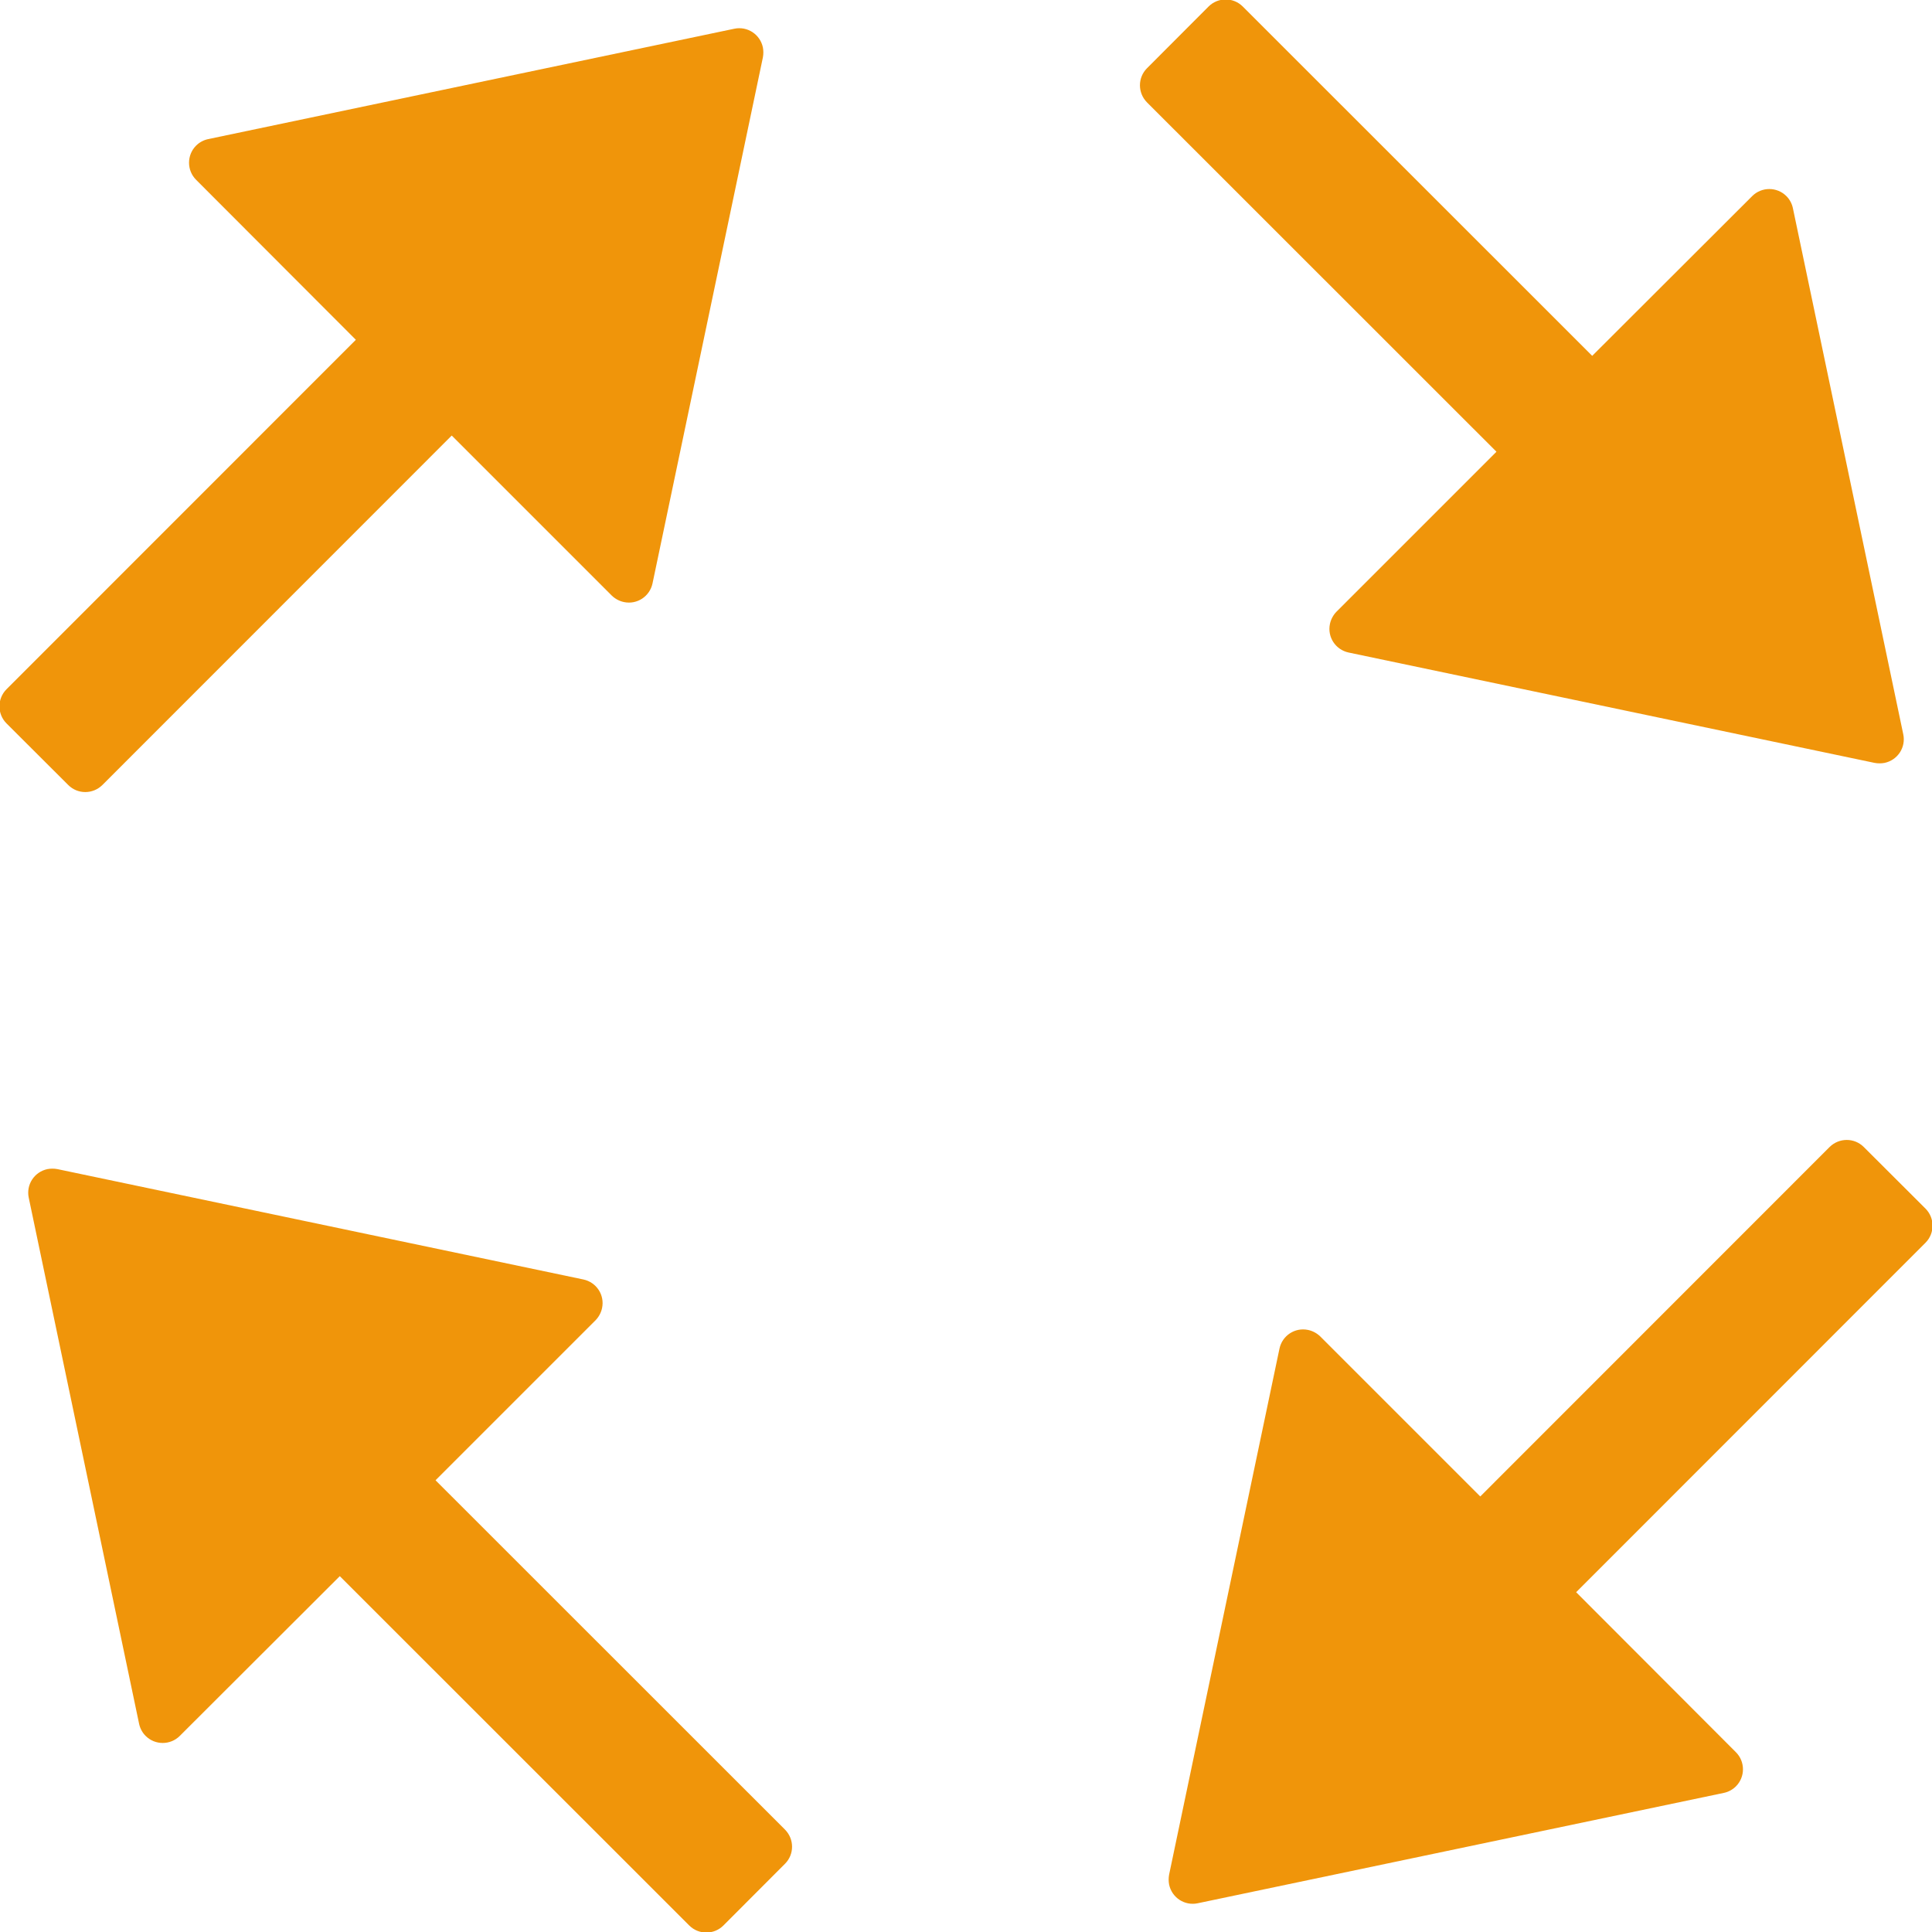 <?xml version="1.0" encoding="UTF-8"?>
<svg width="16px" height="16px" viewBox="0 0 16 16" version="1.1" xmlns="http://www.w3.org/2000/svg" xmlns:xlink="http://www.w3.org/1999/xlink">
    <title>形状结合</title>
    <g id="页面-1" stroke="none" stroke-width="1" fill="none" fill-rule="evenodd">
        <path d="M0.475,9.682 L4.831,10.596 C4.94,10.619 5.009,10.725 4.986,10.833 C4.978,10.871 4.959,10.906 4.932,10.934 L3.607,12.259 L6.501,15.152 C6.579,15.231 6.579,15.357 6.501,15.435 L5.991,15.946 C5.913,16.024 5.786,16.024 5.708,15.946 L2.814,13.053 L1.489,14.376 C1.411,14.454 1.284,14.454 1.206,14.376 C1.179,14.349 1.16,14.314 1.152,14.276 L0.238,9.919 C0.215,9.811 0.284,9.705 0.393,9.682 C0.42,9.677 0.448,9.677 0.475,9.682 Z M15.435,9.499 L15.946,10.009 C16.024,10.087 16.024,10.214 15.946,10.292 L13.053,13.186 L14.376,14.511 C14.454,14.589 14.454,14.716 14.376,14.794 C14.349,14.821 14.314,14.84 14.276,14.848 L9.919,15.762 C9.811,15.785 9.705,15.716 9.682,15.607 C9.677,15.58 9.677,15.552 9.682,15.525 L10.596,11.169 C10.619,11.06 10.725,10.991 10.833,11.014 C10.871,11.022 10.906,11.041 10.934,11.068 L12.259,12.393 L15.152,9.499 C15.231,9.421 15.357,9.421 15.435,9.499 Z M6.318,0.393 C6.323,0.42 6.323,0.448 6.318,0.475 L5.404,4.831 C5.381,4.94 5.275,5.009 5.167,4.986 C5.129,4.978 5.094,4.959 5.066,4.932 L3.741,3.607 L0.848,6.501 C0.769,6.579 0.643,6.579 0.565,6.501 L0.054,5.991 C-0.024,5.913 -0.024,5.786 0.054,5.708 L2.947,2.814 L1.624,1.489 C1.546,1.411 1.546,1.284 1.624,1.206 C1.651,1.179 1.686,1.16 1.724,1.152 L6.081,0.238 C6.189,0.215 6.295,0.284 6.318,0.393 Z M10.292,0.054 L13.186,2.947 L14.511,1.624 C14.589,1.546 14.716,1.546 14.794,1.624 C14.821,1.651 14.84,1.686 14.848,1.724 L15.762,6.081 C15.785,6.189 15.716,6.295 15.607,6.318 C15.58,6.323 15.552,6.323 15.525,6.318 L11.169,5.404 C11.06,5.381 10.991,5.275 11.014,5.167 C11.022,5.129 11.041,5.094 11.068,5.066 L12.393,3.741 L9.499,0.848 C9.421,0.769 9.421,0.643 9.499,0.565 L10.009,0.054 C10.087,-0.024 10.214,-0.024 10.292,0.054 Z" id="形状结合" fill="#F0950A"></path>
    </g>
</svg>